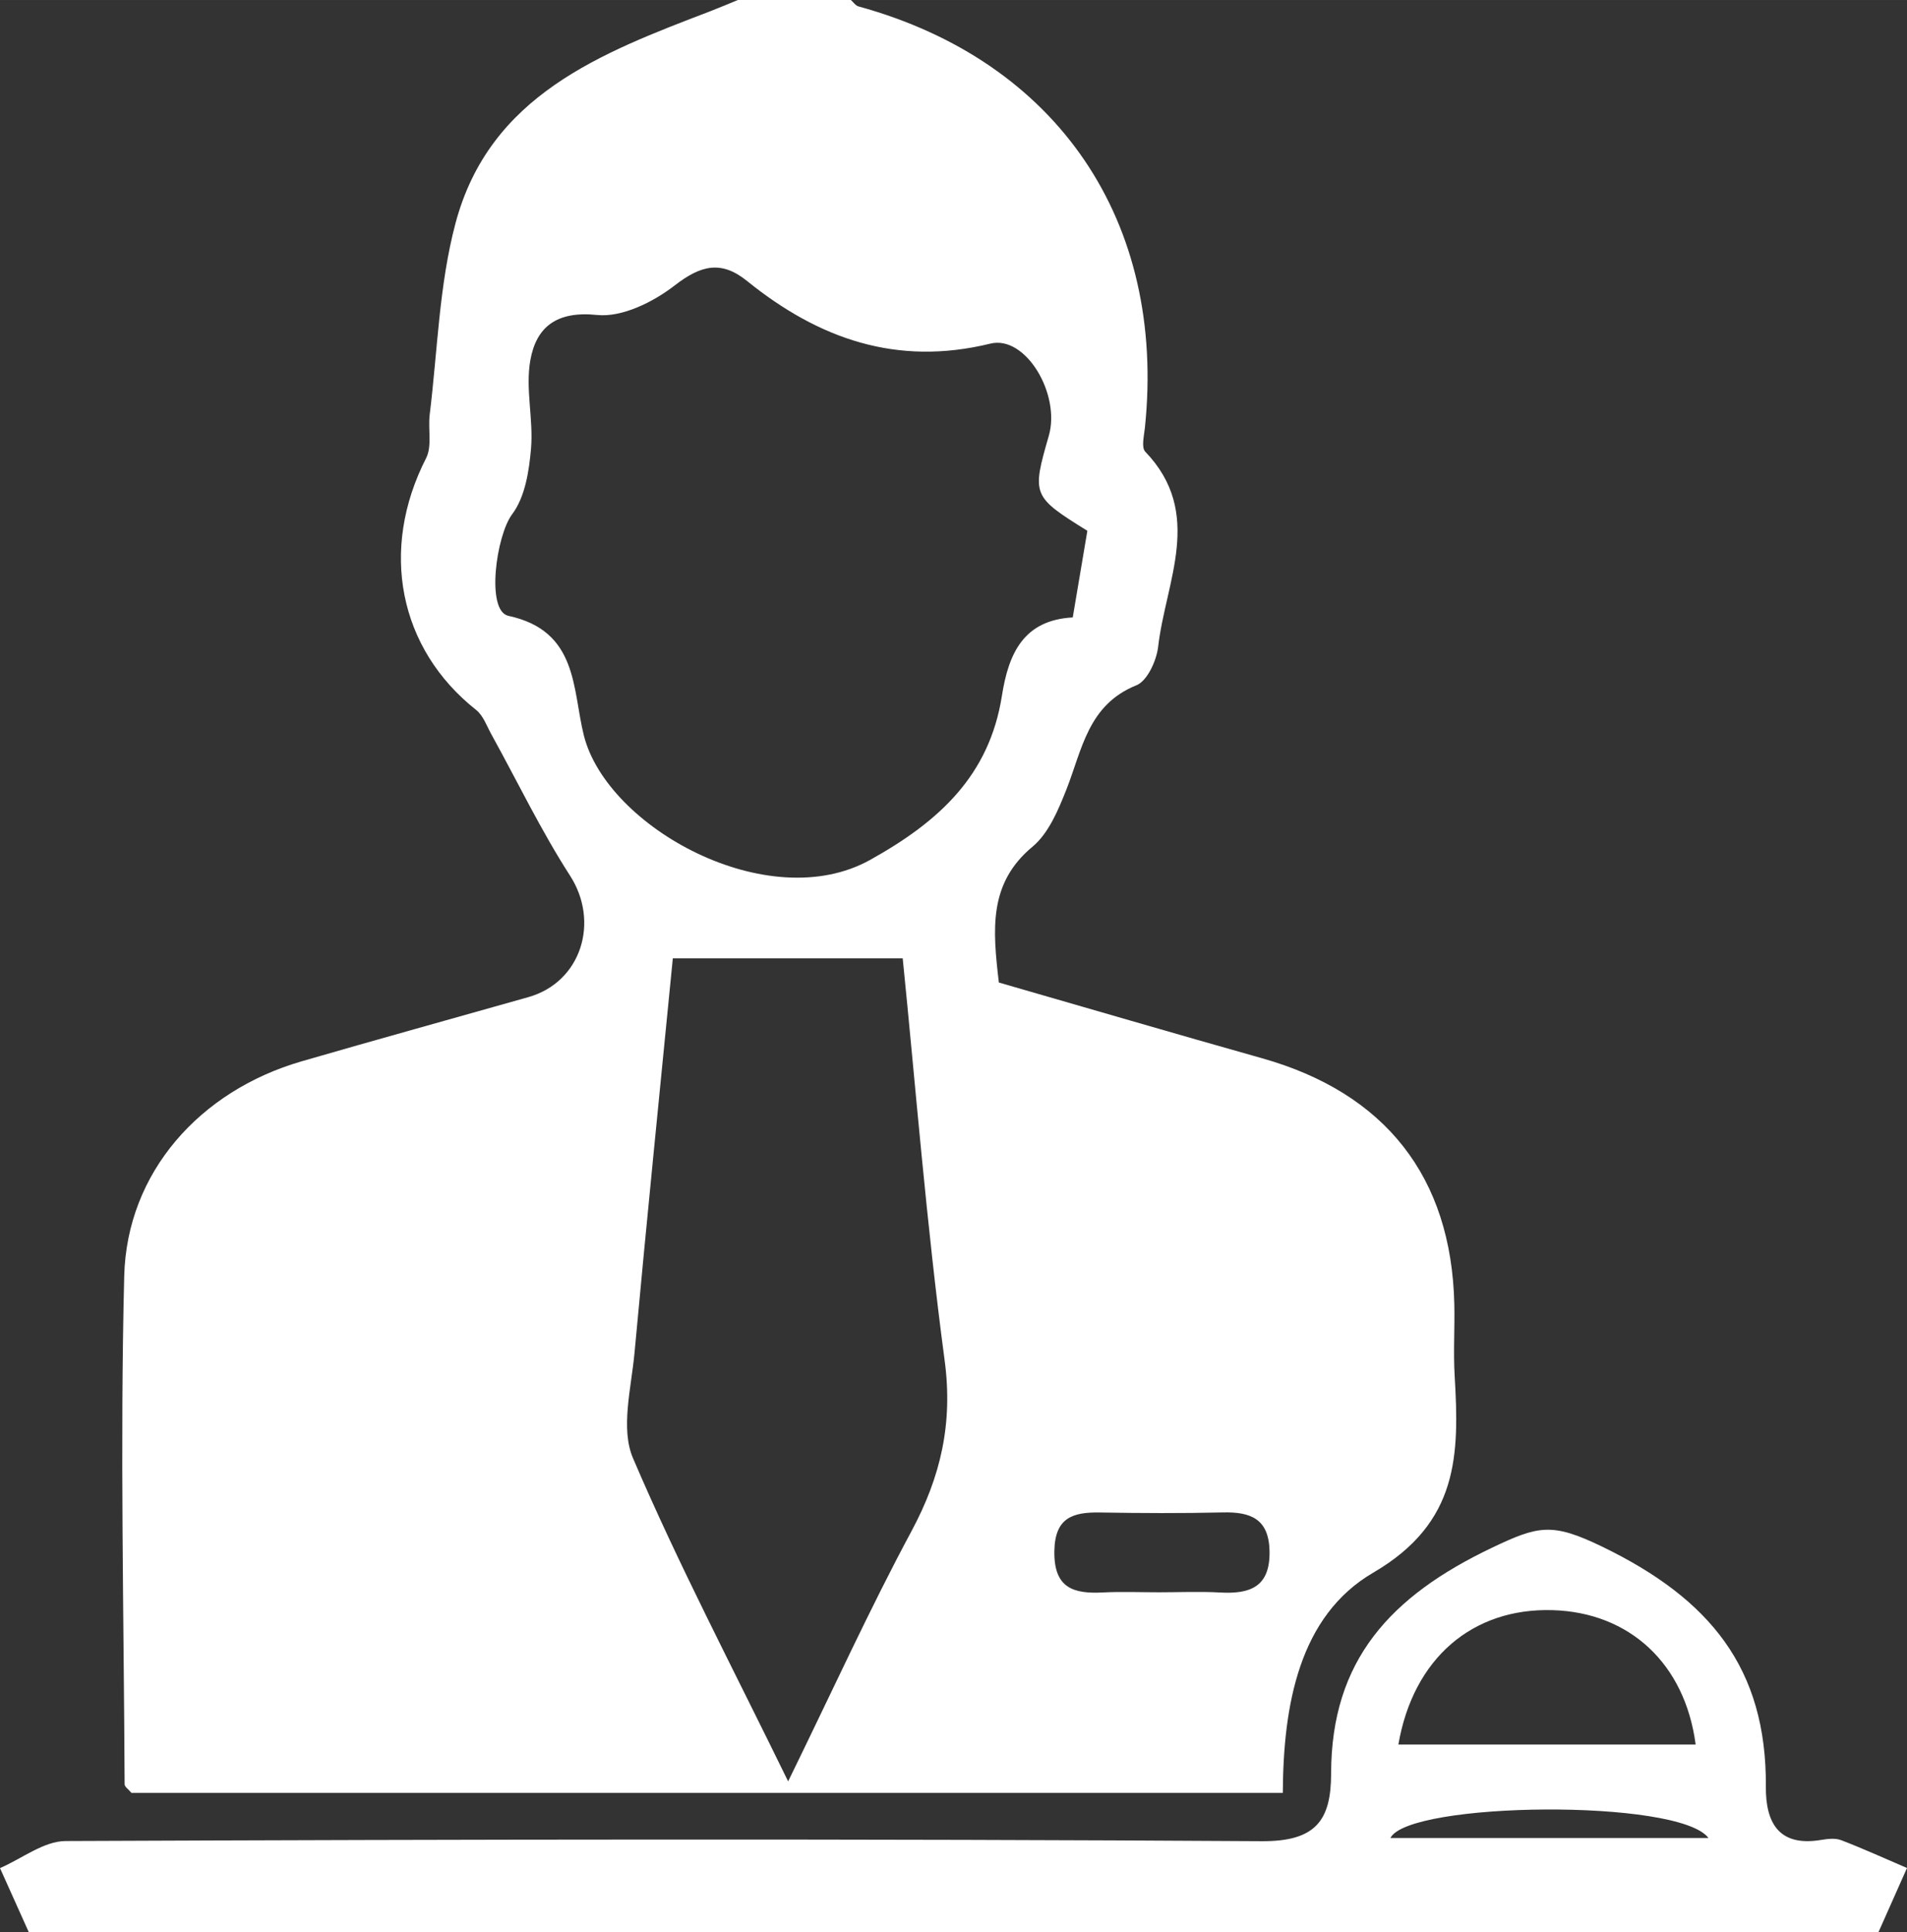 <?xml version="1.0" encoding="UTF-8" standalone="no"?>
<!-- Created with Inkscape (http://www.inkscape.org/) -->

<svg
   xmlns:dc="http://purl.org/dc/elements/1.1/"
   xmlns:cc="http://creativecommons.org/ns#"
   xmlns:rdf="http://www.w3.org/1999/02/22-rdf-syntax-ns#"
   xmlns:svg="http://www.w3.org/2000/svg"
   xmlns="http://www.w3.org/2000/svg"
   xmlns:sodipodi="http://sodipodi.sourceforge.net/DTD/sodipodi-0.dtd"
   xmlns:inkscape="http://www.inkscape.org/namespaces/inkscape"
   width="39.444mm"
   height="39.956mm"
   viewBox="0 0 139.764 141.576"
   id="svg3913"
   version="1.1"
   inkscape:version="0.91 r13725"
   sodipodi:docname="icon_consejeria.svg">
  <rect x="0" y="0" width="139.764" height="141.576" fill="#333333" stroke="none"/>
  <defs
     id="defs3915" />
  <sodipodi:namedview
     id="base"
     pagecolor="#7696c5"
     bordercolor="#666666"
     borderopacity="1.0"
     inkscape:pageopacity="0"
     inkscape:pageshadow="2"
     inkscape:zoom="1.979899"
     inkscape:cx="12.332133"
     inkscape:cy="32.431067"
     inkscape:document-units="px"
     inkscape:current-layer="layer1"
     showgrid="false"
     fit-margin-top="0"
     fit-margin-left="0"
     fit-margin-right="0"
     fit-margin-bottom="0"
     inkscape:window-width="1871"
     inkscape:window-height="1056"
     inkscape:window-x="49"
     inkscape:window-y="24"
     inkscape:window-maximized="1" />
  <g
     inkscape:label="Layer 1"
     inkscape:groupmode="layer"
     id="layer1"
     transform="translate(-152.975,-333.003)">
    <g
       transform="matrix(1.25,0,0,-1.25,-574.785,985.584)"
       id="g3884">
      <g
         id="g456"
         transform="translate(650.165,428.735)">
        <path
           d="M 0,0 C 1.198,0 2.399,0.054 3.592,-0.013 5.348,-0.111 6.518,0.322 6.479,2.406 6.442,4.314 5.364,4.72 3.733,4.681 1.339,4.625 -1.058,4.636 -3.452,4.677 -5.055,4.705 -6.111,4.383 -6.138,2.399 -6.167,0.25 -5.024,-0.1 -3.292,-0.01 -2.198,0.046 -1.098,0 0,0 m -21.747,-11.083 c 2.62,5.353 4.774,10.091 7.232,14.666 1.717,3.196 2.437,6.314 1.945,10.005 -1.07,8.022 -1.705,16.102 -2.459,23.568 l -13.479,0 c -0.724,-7.392 -1.523,-15.252 -2.246,-23.119 -0.19,-2.064 -0.83,-4.442 -0.09,-6.174 2.662,-6.23 5.827,-12.245 9.097,-18.946 m 17.544,73.301 c -3.235,2.013 -3.264,2.089 -2.26,5.571 0.701,2.433 -1.356,5.909 -3.426,5.401 -5.491,-1.344 -10.074,0.284 -14.267,3.671 -1.524,1.231 -2.717,0.919 -4.247,-0.265 -1.251,-0.969 -3.084,-1.879 -4.546,-1.727 -2.379,0.247 -3.565,-0.708 -3.913,-2.65 -0.299,-1.668 0.186,-3.463 0.04,-5.177 -0.113,-1.324 -0.35,-2.848 -1.105,-3.851 -0.937,-1.243 -1.551,-5.672 -0.22,-5.958 4.101,-0.879 3.745,-4.32 4.423,-7.012 1.36,-5.399 10.81,-10.61 16.778,-7.296 4.053,2.252 7.001,4.954 7.734,9.629 0.389,2.477 1.272,4.431 4.152,4.586 0.291,1.726 0.557,3.301 0.857,5.078 M -18.069,93.33 c 0.148,-0.128 0.276,-0.329 0.445,-0.375 C -5.961,89.757 0.426,80.371 -0.828,68.27 -0.877,67.793 -1.048,67.106 -0.809,66.857 2.657,63.249 0.389,59.26 -0.052,55.426 -0.146,54.61 -0.686,53.421 -1.326,53.164 -4.179,52.016 -4.51,49.38 -5.442,47.029 -5.916,45.834 -6.48,44.483 -7.418,43.703 -10.004,41.555 -9.757,38.86 -9.392,35.741 -4.308,34.276 0.853,32.763 6.03,31.305 13.263,29.268 17.14,24.353 17.312,16.898 17.345,15.495 17.25,14.085 17.333,12.685 17.603,8.074 17.594,4.088 12.558,1.15 8.203,-1.39 7.283,-6.632 7.257,-11.757 l -67.506,0 c -0.171,0.207 -0.4,0.354 -0.401,0.503 -0.045,9.929 -0.272,19.863 -0.024,29.785 0.153,6.083 4.44,10.863 10.396,12.59 4.425,1.283 8.866,2.508 13.299,3.764 3.104,0.879 4.19,4.409 2.448,7.114 -1.707,2.649 -3.081,5.511 -4.608,8.275 -0.277,0.5 -0.484,1.114 -0.904,1.446 -4.545,3.597 -5.671,9.397 -2.931,14.755 0.359,0.703 0.106,1.702 0.211,2.555 0.46,3.74 0.549,7.582 1.507,11.193 1.996,7.529 8.535,10 14.945,12.449 0.542,0.208 1.077,0.438 1.615,0.658 l 6.627,0 z"
           style="fill:#ffffff;fill-opacity:1;fill-rule:evenodd;stroke:none"
           id="path458"
           inkscape:connector-curvature="0" />
      </g>
      <g
         id="g460"
         transform="translate(682.38,414.332)">
        <path
           d="M 0,0 C -1.721,2.325 -17.585,2.132 -18.65,0 L 0,0 Z m -18.182,5.48 17.429,0 c -0.625,4.748 -3.881,7.744 -8.387,7.876 -4.702,0.138 -8.17,-2.828 -9.042,-7.876 M -98.48,-5.528 c -0.564,1.255 -1.128,2.51 -1.692,3.765 1.283,0.552 2.564,1.581 3.849,1.586 23.377,0.097 46.754,0.138 70.131,-0.009 3.166,-0.02 4.064,1.218 4.066,3.963 0.006,6.645 3.486,10.4 9.414,13.229 2.749,1.313 3.543,1.492 6.474,0.074 C 0.083,14.022 3.415,9.957 3.364,3.009 3.349,0.94 4.091,-0.524 6.583,-0.115 c 0.391,0.064 0.845,0.122 1.195,-0.011 1.304,-0.5 2.577,-1.081 3.861,-1.631 -0.559,-1.257 -1.118,-2.514 -1.677,-3.771 l -108.442,0 z"
           style="fill:#ffffff;fill-opacity:1;fill-rule:evenodd;stroke:none"
           id="path462"
           inkscape:connector-curvature="0" />
      </g>
    </g>
  </g>
</svg>
